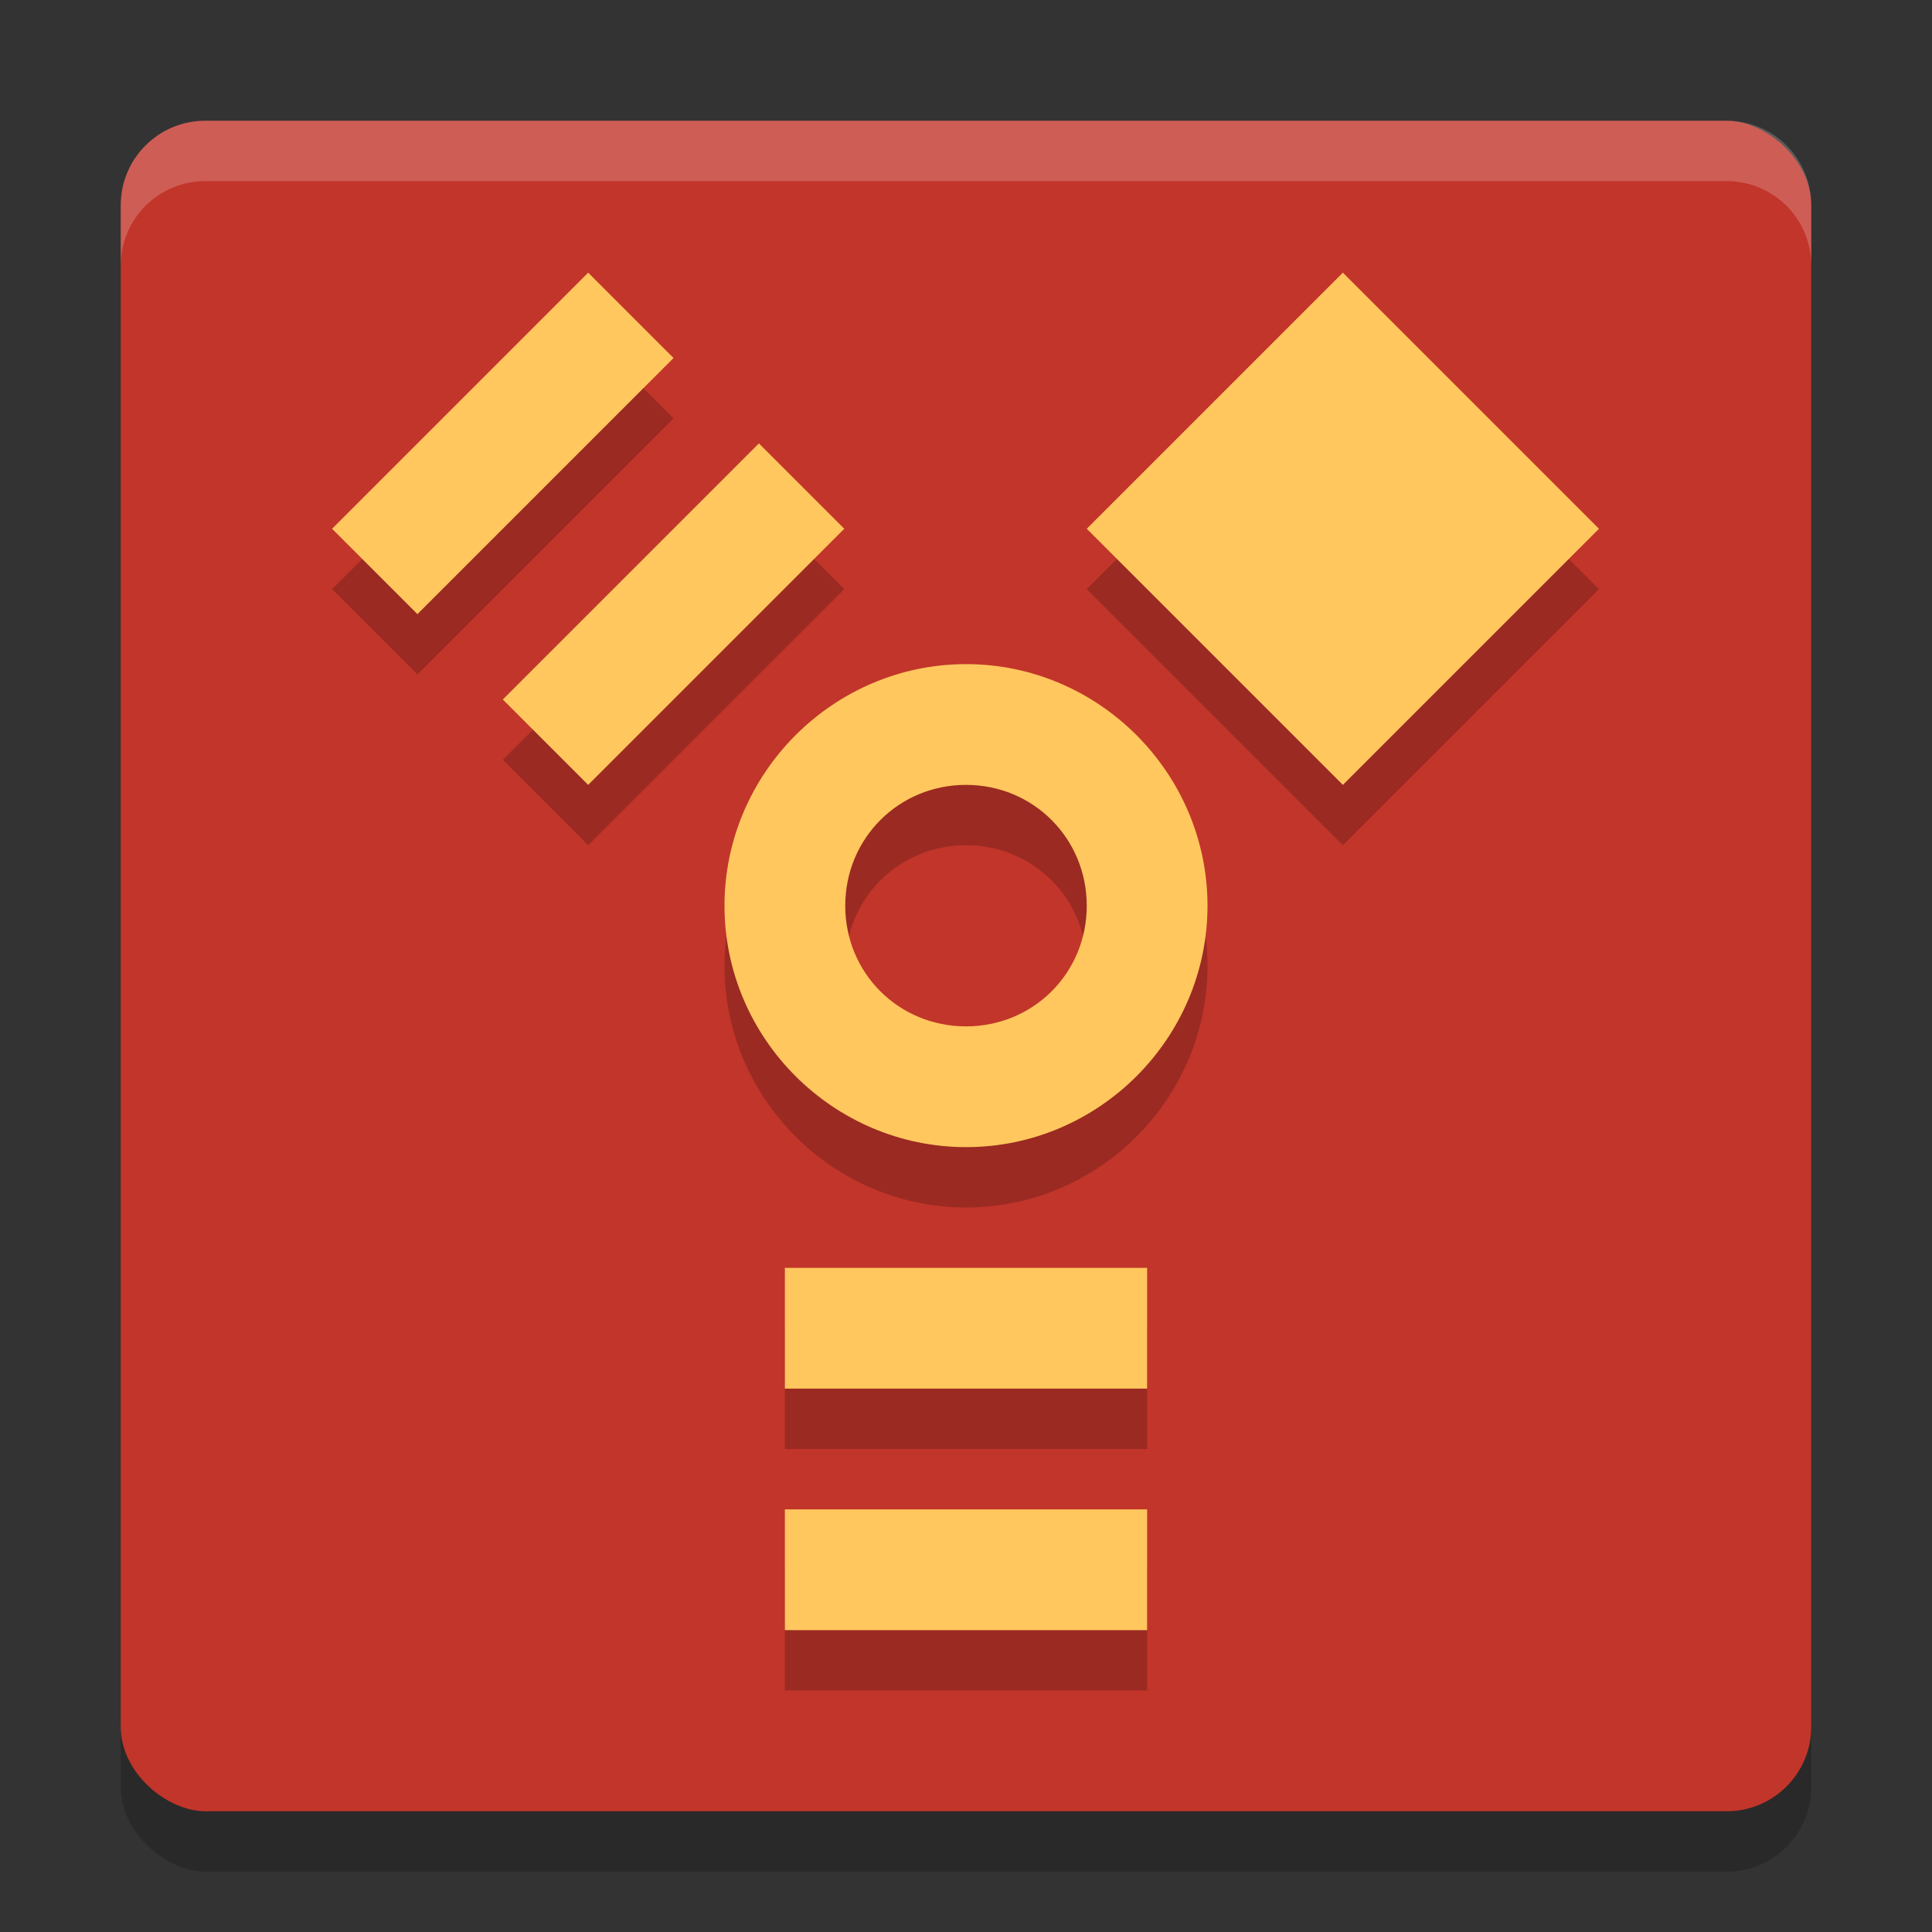 <svg xmlns="http://www.w3.org/2000/svg" width="32" height="32" version="1">
 <rect width="100%" height="100%" fill="#333333" stroke="none"/>
 <rect style="opacity:0.2" width="28" height="28" x="-31" y="-30" rx="1.4" ry="1.4" transform="matrix(0,-1,-1,0,0,0)"/>
 <rect style="fill:#c2352a" width="28" height="28" x="-30" y="-30" rx="1.4" ry="1.4" transform="matrix(0,-1,-1,0,0,0)"/>
 <path style="opacity:0.2" d="M 9.742,5.516 5.5,9.758 6.914,11.172 11.156,6.93 Z m 12.5,0 L 18,9.758 22.242,14 26.484,9.758 Z M 12.57,8.344 8.328,12.586 9.742,14 13.984,9.758 Z M 16.002,12 C 13.804,12 12,13.805 12,16.002 12,18.199 13.804,20 16.002,20 18.199,20 20,18.199 20,16.002 20,13.805 18.199,12 16.002,12 Z M 16,14 c 1.115,0 2,0.886 2,2.002 C 18,17.118 17.115,18 16,18 14.885,18 14,17.118 14,16.002 14,14.886 14.885,14 16,14 Z m -3,8 v 2 h 6 v -2 z m 0,4 v 2 h 6 v -2 z"/>
 <path style="fill:#ffc75e" d="M 9.742,4.516 5.5,8.758 6.914,10.172 11.156,5.93 Z m 12.5,0 L 18,8.758 22.242,13 26.484,8.758 Z M 12.57,7.344 8.328,11.586 9.742,13 13.984,8.758 Z M 16.002,11 C 13.804,11 12,12.805 12,15.002 12,17.199 13.804,19 16.002,19 18.199,19 20,17.199 20,15.002 20,12.805 18.199,11 16.002,11 Z M 16,13 c 1.115,0 2,0.886 2,2.002 C 18,16.118 17.115,17 16,17 14.885,17 14,16.118 14,15.002 14,13.886 14.885,13 16,13 Z m -3,8 v 2 h 6 v -2 z m 0,4 v 2 h 6 v -2 z"/>
 <path style="fill:#ffffff;opacity:0.2" d="M 3.4 2 C 2.625 2 2 2.625 2 3.4 L 2 4.4 C 2 3.625 2.625 3 3.4 3 L 28.6 3 C 29.375 3 30 3.625 30 4.4 L 30 3.4 C 30 2.625 29.375 2 28.6 2 L 3.4 2 z"/>
</svg>

